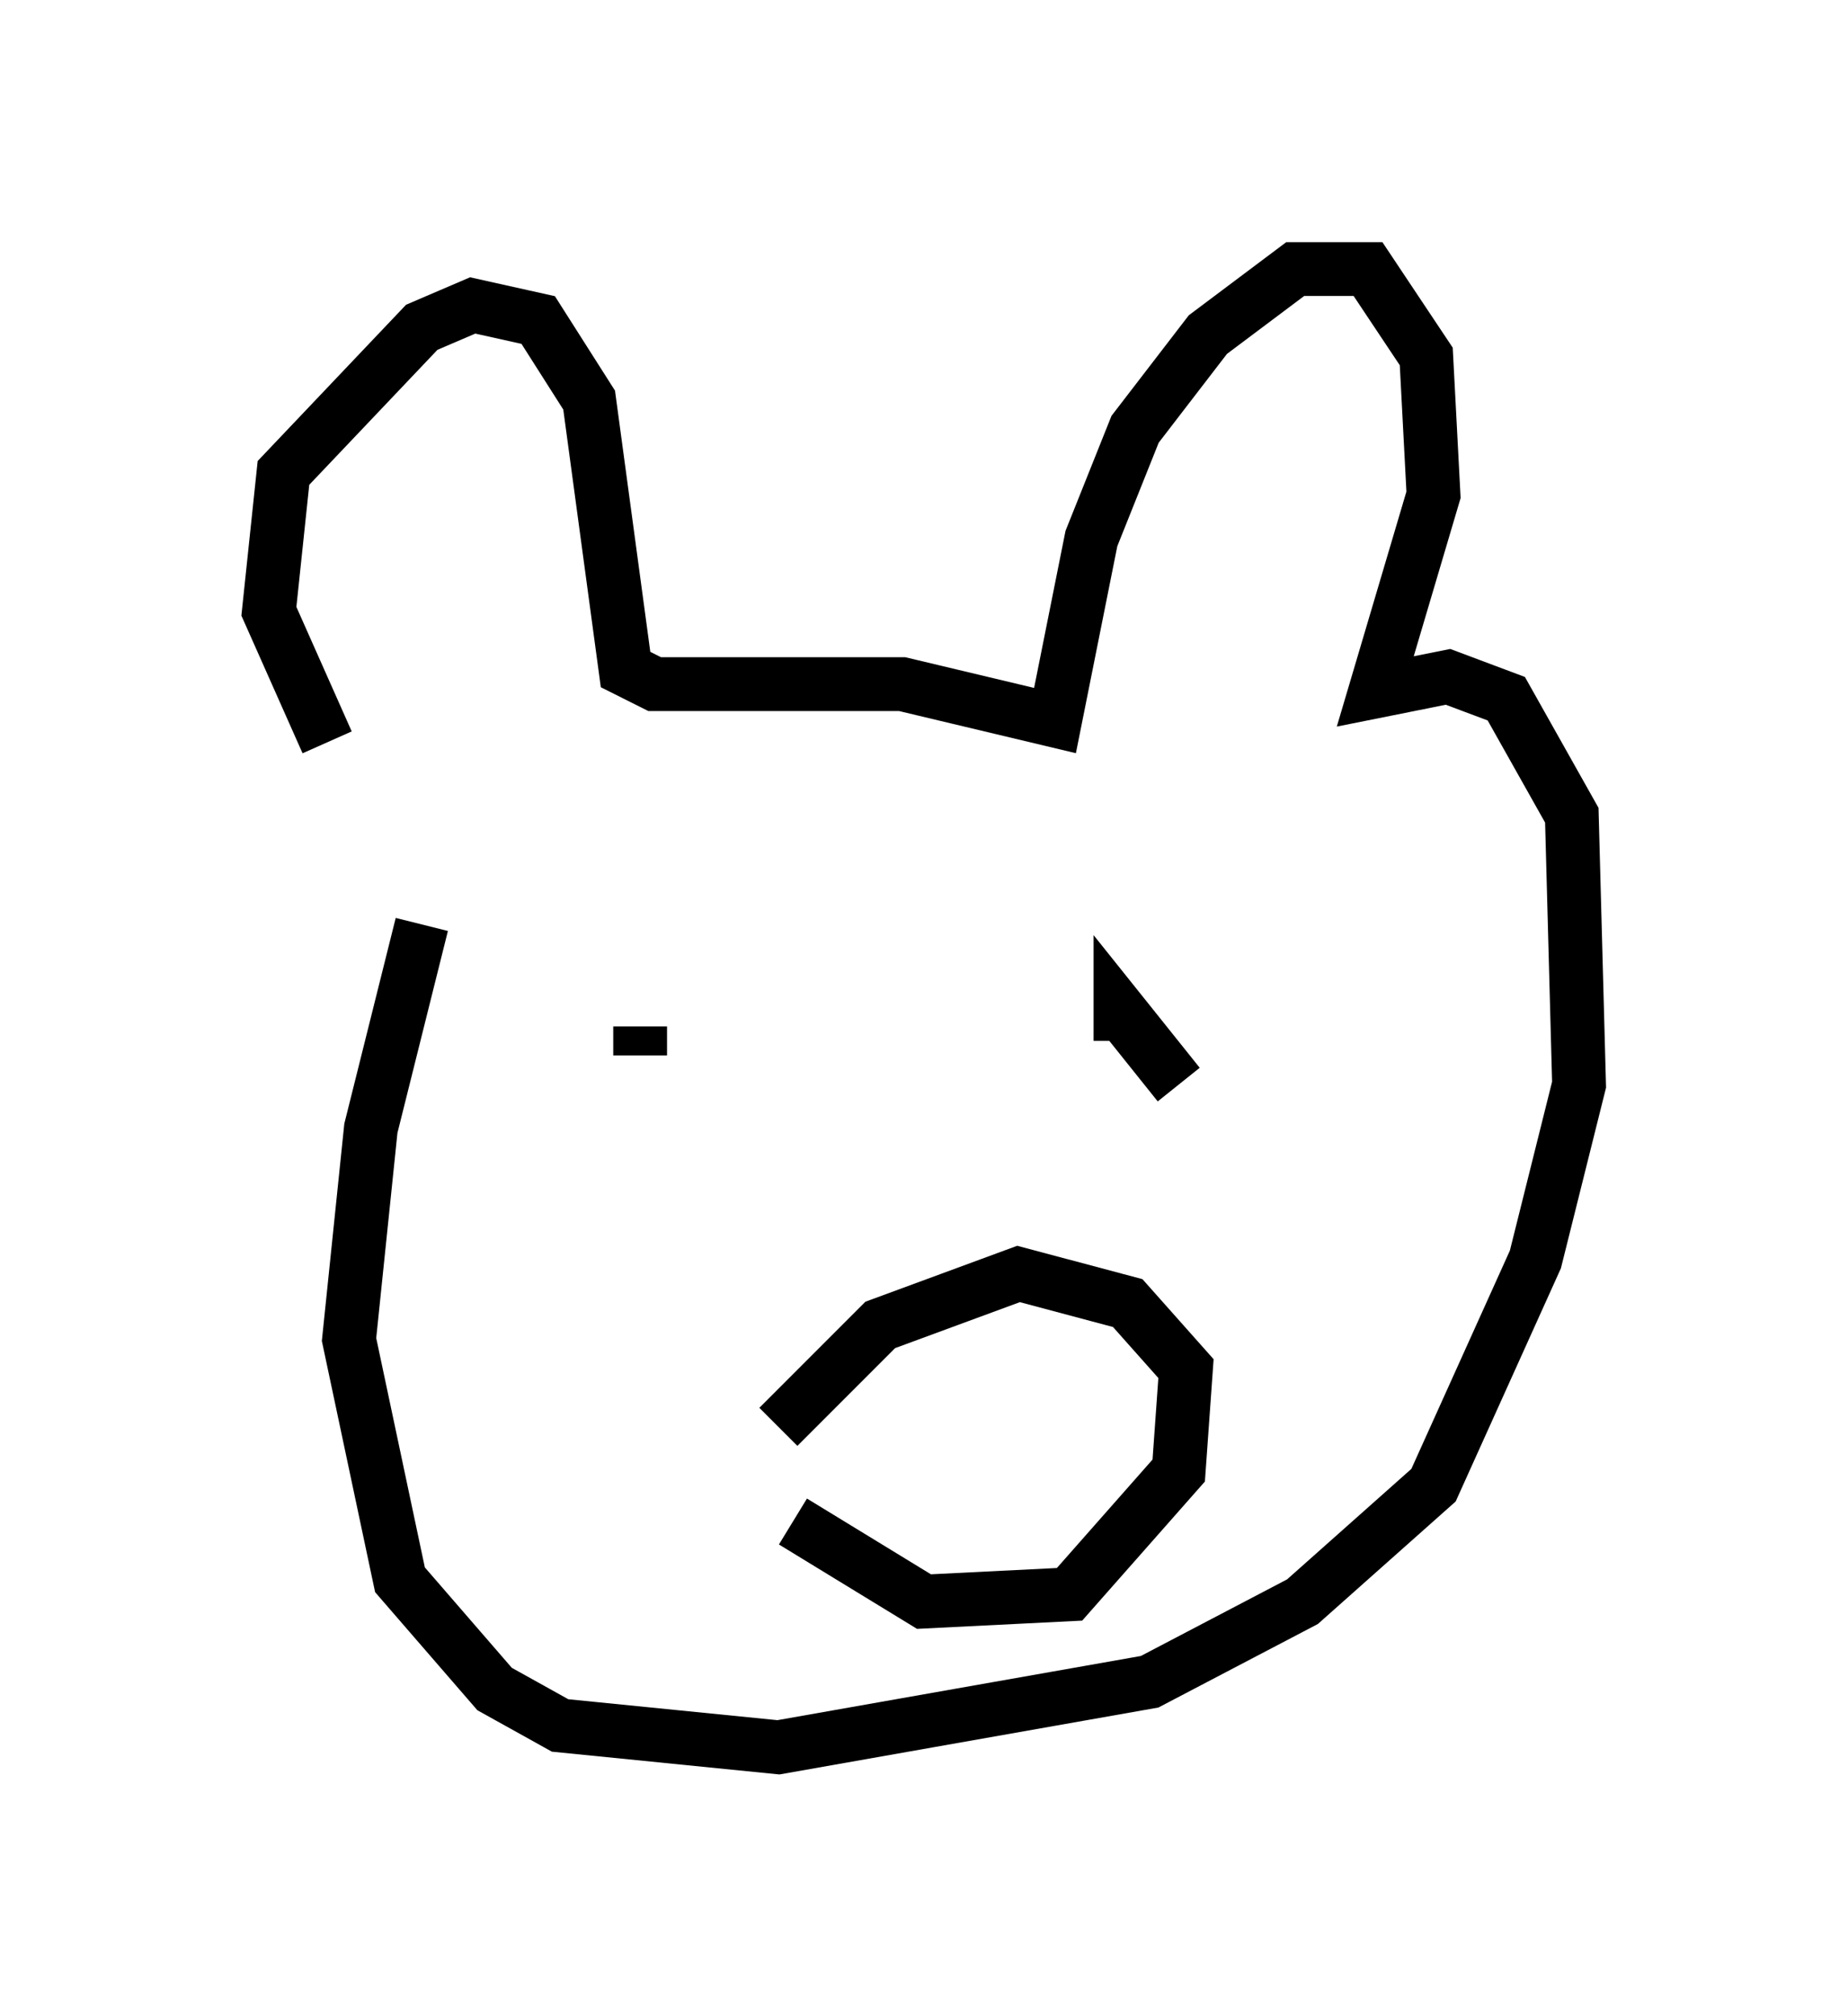 <?xml version="1.0" encoding="utf-8" ?>
<svg baseProfile="full" height="37.469" version="1.1" width="34.357" xmlns="http://www.w3.org/2000/svg" xmlns:ev="http://www.w3.org/2001/xml-events" xmlns:xlink="http://www.w3.org/1999/xlink"><defs /><rect fill="white" height="37.469" width="34.357" x="0" y="0" /><path d="M8.112, 14.607 m-2.03, -0.812 l-1.083, -2.436 0.271, -2.571 l2.571, -2.706 0.947, -0.406 l1.218, 0.271 0.947, 1.488 l0.677, 5.007 0.541, 0.271 l4.601, 0.0 2.842, 0.677 l0.677, -3.383 0.812, -2.03 l1.353, -1.759 1.624, -1.218 l1.353, 0.0 1.083, 1.624 l0.135, 2.571 -1.083, 3.654 l1.353, -0.271 1.083, 0.406 l1.218, 2.165 0.135, 5.007 l-0.812, 3.248 -1.894, 4.195 l-2.436, 2.165 -2.842, 1.488 l-6.901, 1.218 -4.059, -0.406 l-1.218, -0.677 -1.759, -2.03 l-0.947, -4.465 0.406, -3.924 l0.947, -3.789 m4.059, 1.894 l0.0, 0.541 m10.013, 0.541 l-1.083, -1.353 0.0, 0.541 m-6.36, 7.172 l1.894, -1.894 2.571, -0.947 l2.03, 0.541 1.083, 1.218 l-0.135, 1.894 -2.03, 2.3 l-2.706, 0.135 -2.436, -1.488 " fill="none" stroke="black" stroke-width="1" /></svg>